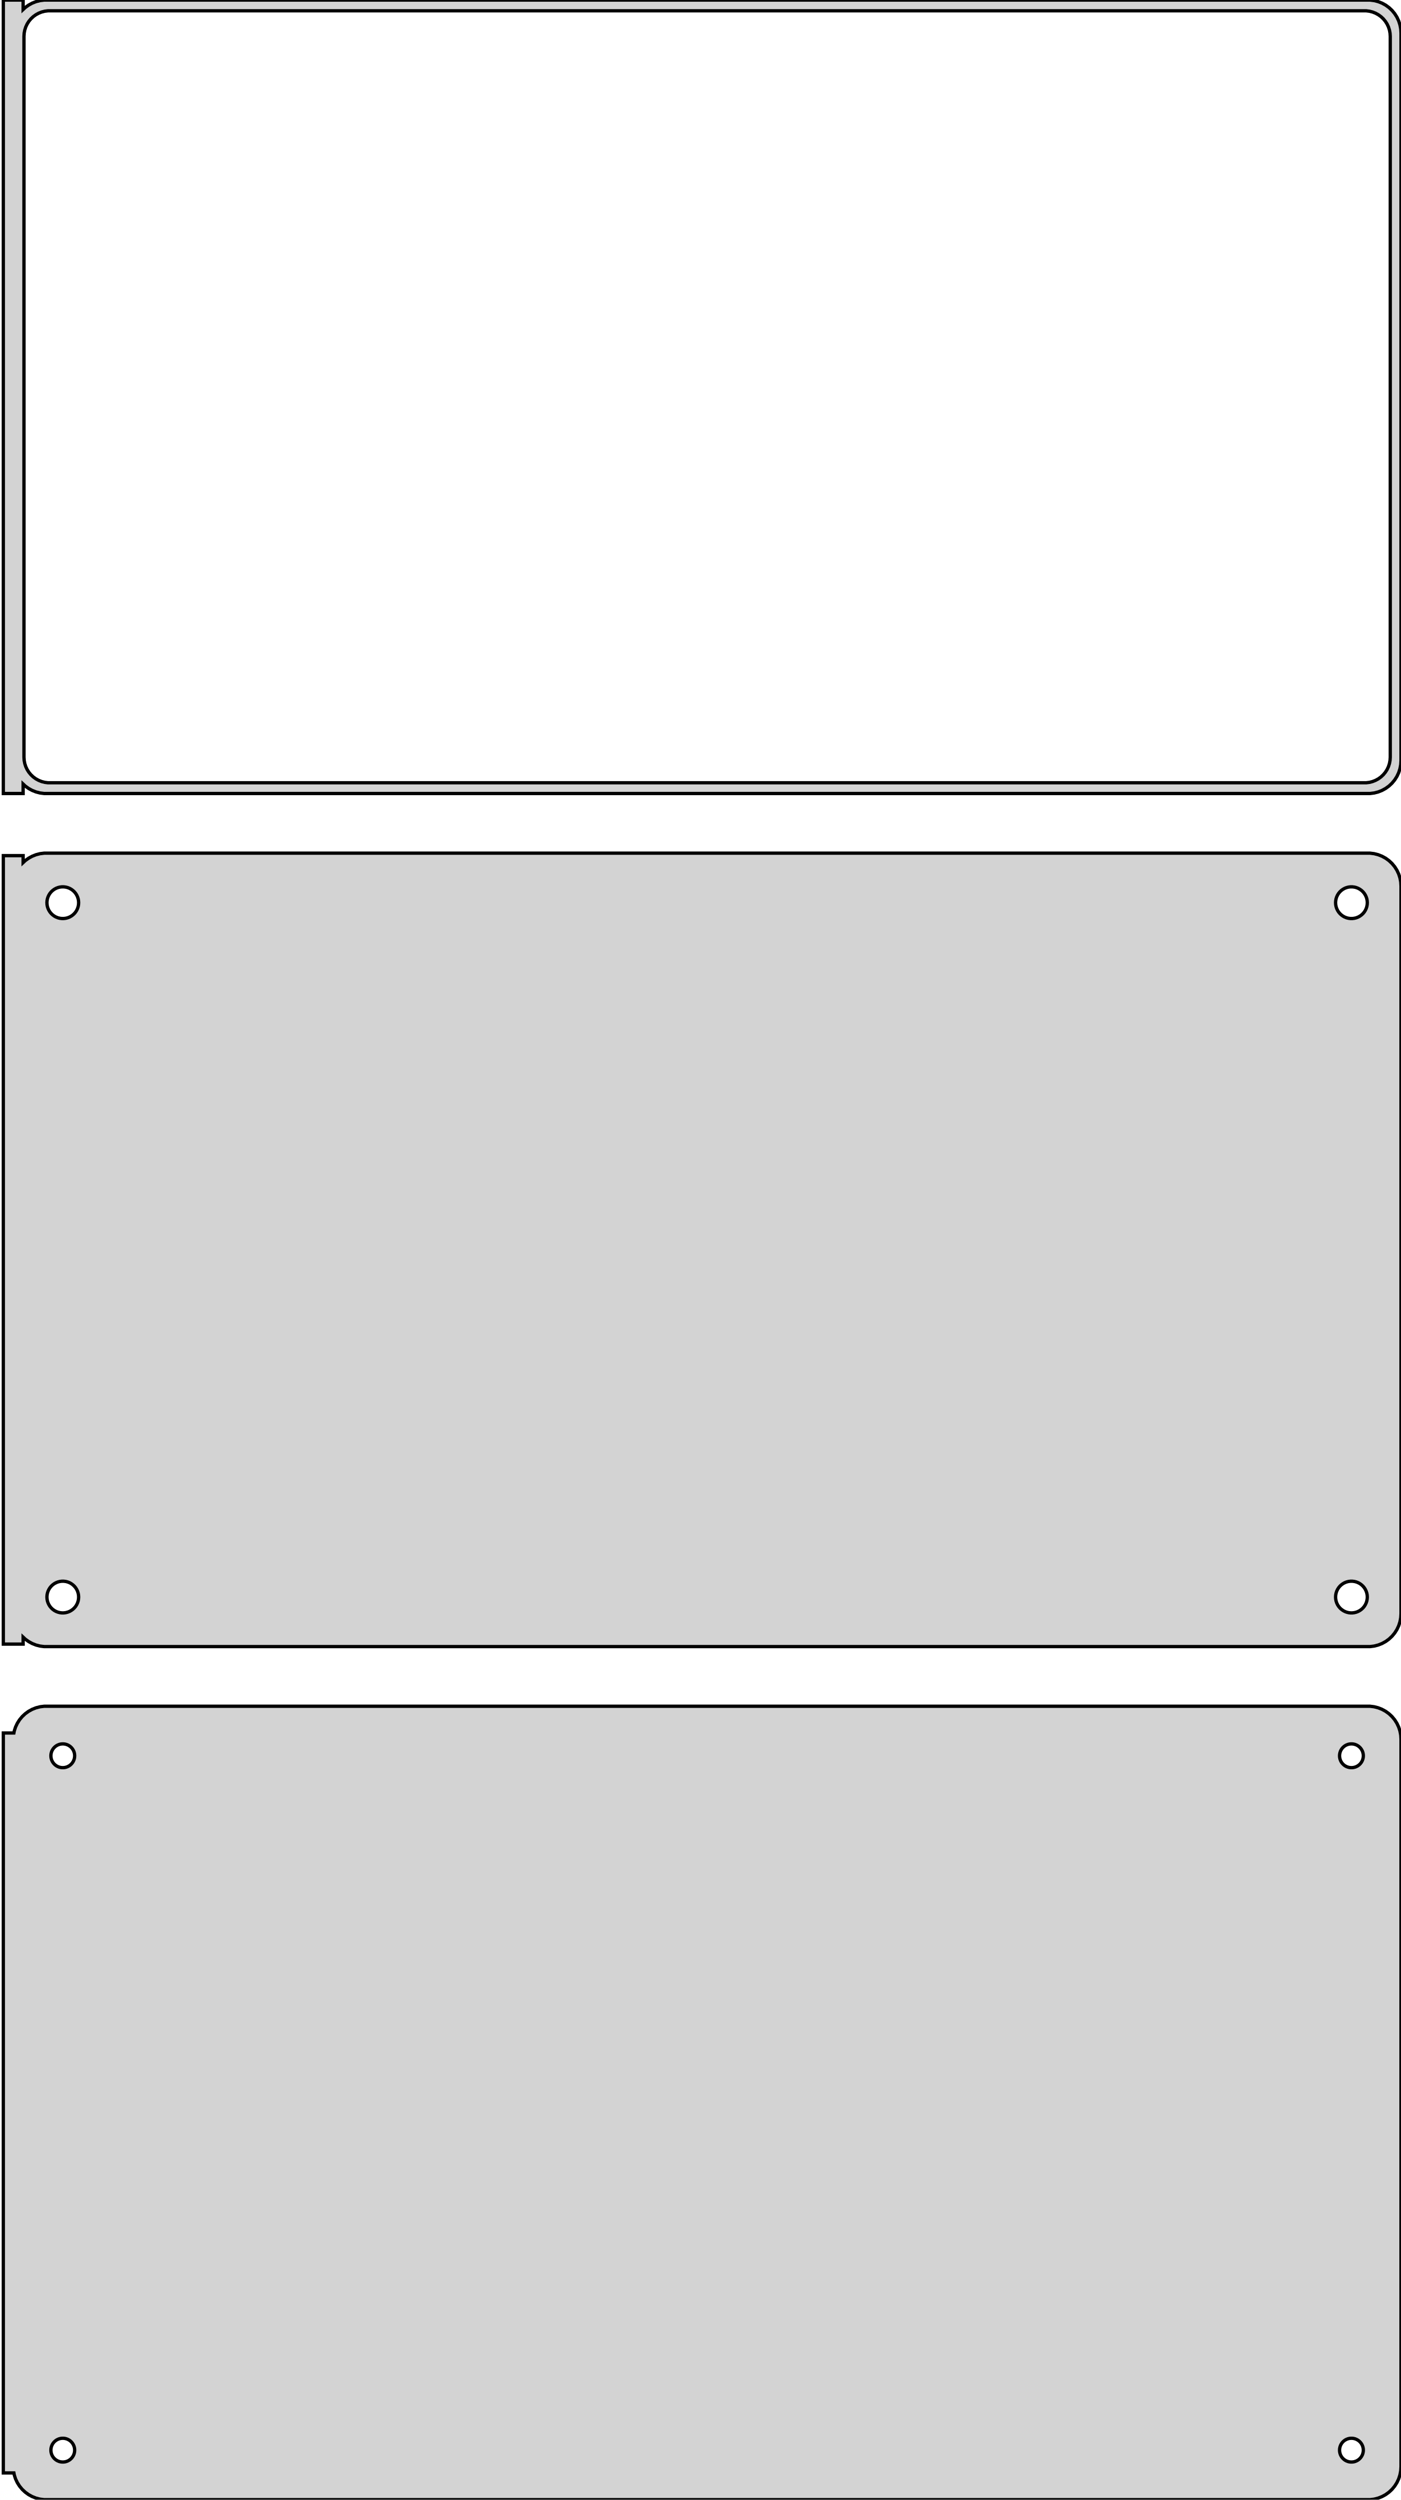 <?xml version="1.0" standalone="no"?>
<!DOCTYPE svg PUBLIC "-//W3C//DTD SVG 1.1//EN" "http://www.w3.org/Graphics/SVG/1.1/DTD/svg11.dtd">
<svg width="212mm" height="378mm" viewBox="-107 -576 212 378" xmlns="http://www.w3.org/2000/svg" version="1.1">
<title>OpenSCAD Model</title>
<path d="
M -103.5,-457.441 L -103.187,-457.147 L -102.679,-456.778 L -102.129,-456.476 L -101.545,-456.245 L -100.937,-456.089
 L -100.314,-456.01 L 100.314,-456.01 L 100.937,-456.089 L 101.545,-456.245 L 102.129,-456.476 L 102.679,-456.778
 L 103.187,-457.147 L 103.645,-457.577 L 104.045,-458.061 L 104.382,-458.591 L 104.649,-459.159 L 104.843,-459.757
 L 104.961,-460.373 L 105,-461 L 105,-571 L 104.961,-571.627 L 104.843,-572.243 L 104.649,-572.841
 L 104.382,-573.409 L 104.045,-573.939 L 103.645,-574.423 L 103.187,-574.853 L 102.679,-575.222 L 102.129,-575.524
 L 101.545,-575.755 L 100.937,-575.911 L 100.314,-575.99 L -100.314,-575.99 L -100.937,-575.911 L -101.545,-575.755
 L -102.129,-575.524 L -102.679,-575.222 L -103.187,-574.853 L -103.5,-574.559 L -103.5,-575.99 L -106.5,-575.99
 L -106.5,-456.01 L -103.5,-456.01 z
M -99.743,-457.635 L -100.226,-457.696 L -100.697,-457.817 L -101.149,-457.996 L -101.575,-458.23 L -101.969,-458.516
 L -102.323,-458.849 L -102.633,-459.224 L -102.894,-459.634 L -103.101,-460.074 L -103.251,-460.537 L -103.342,-461.015
 L -103.373,-461.5 L -103.373,-570.5 L -103.342,-570.985 L -103.251,-571.463 L -103.101,-571.926 L -102.894,-572.366
 L -102.633,-572.776 L -102.323,-573.151 L -101.969,-573.484 L -101.575,-573.77 L -101.149,-574.004 L -100.697,-574.183
 L -100.226,-574.304 L -99.743,-574.365 L 99.743,-574.365 L 100.226,-574.304 L 100.697,-574.183 L 101.149,-574.004
 L 101.575,-573.77 L 101.969,-573.484 L 102.323,-573.151 L 102.633,-572.776 L 102.894,-572.366 L 103.101,-571.926
 L 103.251,-571.463 L 103.342,-570.985 L 103.373,-570.5 L 103.373,-461.5 L 103.342,-461.015 L 103.251,-460.537
 L 103.101,-460.074 L 102.894,-459.634 L 102.633,-459.224 L 102.323,-458.849 L 101.969,-458.516 L 101.575,-458.23
 L 101.149,-457.996 L 100.697,-457.817 L 100.226,-457.696 L 99.743,-457.635 z
M 100.937,-327.089 L 101.545,-327.245 L 102.129,-327.476 L 102.679,-327.778 L 103.187,-328.147 L 103.645,-328.577
 L 104.045,-329.061 L 104.382,-329.591 L 104.649,-330.159 L 104.843,-330.757 L 104.961,-331.373 L 105,-332
 L 105,-442 L 104.961,-442.627 L 104.843,-443.243 L 104.649,-443.841 L 104.382,-444.409 L 104.045,-444.939
 L 103.645,-445.423 L 103.187,-445.853 L 102.679,-446.222 L 102.129,-446.524 L 101.545,-446.755 L 100.937,-446.911
 L 100.314,-446.99 L -100.314,-446.99 L -100.937,-446.911 L -101.545,-446.755 L -102.129,-446.524 L -102.679,-446.222
 L -103.187,-445.853 L -103.5,-445.559 L -103.5,-446.615 L -106.5,-446.615 L -106.5,-327.385 L -103.5,-327.385
 L -103.5,-328.441 L -103.187,-328.147 L -102.679,-327.778 L -102.129,-327.476 L -101.545,-327.245 L -100.937,-327.089
 L -100.314,-327.01 L 100.314,-327.01 z
M 97.349,-437.105 L 97.05,-437.143 L 96.758,-437.217 L 96.478,-437.328 L 96.214,-437.474 L 95.97,-437.651
 L 95.751,-437.857 L 95.558,-438.089 L 95.397,-438.344 L 95.269,-438.617 L 95.175,-438.903 L 95.119,-439.199
 L 95.1,-439.5 L 95.119,-439.801 L 95.175,-440.097 L 95.269,-440.383 L 95.397,-440.656 L 95.558,-440.911
 L 95.751,-441.143 L 95.97,-441.349 L 96.214,-441.526 L 96.478,-441.672 L 96.758,-441.783 L 97.05,-441.857
 L 97.349,-441.895 L 97.651,-441.895 L 97.95,-441.857 L 98.242,-441.783 L 98.522,-441.672 L 98.786,-441.526
 L 99.03,-441.349 L 99.249,-441.143 L 99.442,-440.911 L 99.603,-440.656 L 99.731,-440.383 L 99.825,-440.097
 L 99.881,-439.801 L 99.9,-439.5 L 99.881,-439.199 L 99.825,-438.903 L 99.731,-438.617 L 99.603,-438.344
 L 99.442,-438.089 L 99.249,-437.857 L 99.03,-437.651 L 98.786,-437.474 L 98.522,-437.328 L 98.242,-437.217
 L 97.95,-437.143 L 97.651,-437.105 z
M -97.651,-437.105 L -97.95,-437.143 L -98.242,-437.217 L -98.522,-437.328 L -98.786,-437.474 L -99.03,-437.651
 L -99.249,-437.857 L -99.442,-438.089 L -99.603,-438.344 L -99.731,-438.617 L -99.825,-438.903 L -99.881,-439.199
 L -99.9,-439.5 L -99.881,-439.801 L -99.825,-440.097 L -99.731,-440.383 L -99.603,-440.656 L -99.442,-440.911
 L -99.249,-441.143 L -99.03,-441.349 L -98.786,-441.526 L -98.522,-441.672 L -98.242,-441.783 L -97.95,-441.857
 L -97.651,-441.895 L -97.349,-441.895 L -97.05,-441.857 L -96.758,-441.783 L -96.478,-441.672 L -96.214,-441.526
 L -95.97,-441.349 L -95.751,-441.143 L -95.558,-440.911 L -95.397,-440.656 L -95.269,-440.383 L -95.175,-440.097
 L -95.119,-439.801 L -95.1,-439.5 L -95.119,-439.199 L -95.175,-438.903 L -95.269,-438.617 L -95.397,-438.344
 L -95.558,-438.089 L -95.751,-437.857 L -95.97,-437.651 L -96.214,-437.474 L -96.478,-437.328 L -96.758,-437.217
 L -97.05,-437.143 L -97.349,-437.105 z
M 97.349,-332.105 L 97.05,-332.143 L 96.758,-332.217 L 96.478,-332.328 L 96.214,-332.474 L 95.97,-332.651
 L 95.751,-332.857 L 95.558,-333.089 L 95.397,-333.344 L 95.269,-333.617 L 95.175,-333.903 L 95.119,-334.199
 L 95.1,-334.5 L 95.119,-334.801 L 95.175,-335.097 L 95.269,-335.383 L 95.397,-335.656 L 95.558,-335.911
 L 95.751,-336.143 L 95.97,-336.349 L 96.214,-336.526 L 96.478,-336.672 L 96.758,-336.783 L 97.05,-336.857
 L 97.349,-336.895 L 97.651,-336.895 L 97.95,-336.857 L 98.242,-336.783 L 98.522,-336.672 L 98.786,-336.526
 L 99.03,-336.349 L 99.249,-336.143 L 99.442,-335.911 L 99.603,-335.656 L 99.731,-335.383 L 99.825,-335.097
 L 99.881,-334.801 L 99.9,-334.5 L 99.881,-334.199 L 99.825,-333.903 L 99.731,-333.617 L 99.603,-333.344
 L 99.442,-333.089 L 99.249,-332.857 L 99.03,-332.651 L 98.786,-332.474 L 98.522,-332.328 L 98.242,-332.217
 L 97.95,-332.143 L 97.651,-332.105 z
M -97.651,-332.105 L -97.95,-332.143 L -98.242,-332.217 L -98.522,-332.328 L -98.786,-332.474 L -99.03,-332.651
 L -99.249,-332.857 L -99.442,-333.089 L -99.603,-333.344 L -99.731,-333.617 L -99.825,-333.903 L -99.881,-334.199
 L -99.9,-334.5 L -99.881,-334.801 L -99.825,-335.097 L -99.731,-335.383 L -99.603,-335.656 L -99.442,-335.911
 L -99.249,-336.143 L -99.03,-336.349 L -98.786,-336.526 L -98.522,-336.672 L -98.242,-336.783 L -97.95,-336.857
 L -97.651,-336.895 L -97.349,-336.895 L -97.05,-336.857 L -96.758,-336.783 L -96.478,-336.672 L -96.214,-336.526
 L -95.97,-336.349 L -95.751,-336.143 L -95.558,-335.911 L -95.397,-335.656 L -95.269,-335.383 L -95.175,-335.097
 L -95.119,-334.801 L -95.1,-334.5 L -95.119,-334.199 L -95.175,-333.903 L -95.269,-333.617 L -95.397,-333.344
 L -95.558,-333.089 L -95.751,-332.857 L -95.97,-332.651 L -96.214,-332.474 L -96.478,-332.328 L -96.758,-332.217
 L -97.05,-332.143 L -97.349,-332.105 z
M 100.937,-198.089 L 101.545,-198.245 L 102.129,-198.476 L 102.679,-198.778 L 103.187,-199.147 L 103.645,-199.577
 L 104.045,-200.061 L 104.382,-200.591 L 104.649,-201.159 L 104.843,-201.757 L 104.961,-202.373 L 105,-203
 L 105,-313 L 104.961,-313.627 L 104.843,-314.243 L 104.649,-314.841 L 104.382,-315.409 L 104.045,-315.939
 L 103.645,-316.423 L 103.187,-316.853 L 102.679,-317.222 L 102.129,-317.524 L 101.545,-317.755 L 100.937,-317.911
 L 100.314,-317.99 L -100.314,-317.99 L -100.937,-317.911 L -101.545,-317.755 L -102.129,-317.524 L -102.679,-317.222
 L -103.187,-316.853 L -103.645,-316.423 L -104.045,-315.939 L -104.382,-315.409 L -104.649,-314.841 L -104.843,-314.243
 L -104.9,-313.944 L -106.5,-313.944 L -106.5,-202.056 L -104.9,-202.056 L -104.843,-201.757 L -104.649,-201.159
 L -104.382,-200.591 L -104.045,-200.061 L -103.645,-199.577 L -103.187,-199.147 L -102.679,-198.778 L -102.129,-198.476
 L -101.545,-198.245 L -100.937,-198.089 L -100.314,-198.01 L 100.314,-198.01 z
M 97.387,-308.704 L 97.163,-308.732 L 96.944,-308.788 L 96.734,-308.871 L 96.535,-308.98 L 96.353,-309.113
 L 96.188,-309.268 L 96.044,-309.442 L 95.923,-309.633 L 95.826,-309.837 L 95.757,-310.052 L 95.714,-310.274
 L 95.7,-310.5 L 95.714,-310.726 L 95.757,-310.948 L 95.826,-311.163 L 95.923,-311.367 L 96.044,-311.558
 L 96.188,-311.732 L 96.353,-311.887 L 96.535,-312.02 L 96.734,-312.129 L 96.944,-312.212 L 97.163,-312.268
 L 97.387,-312.296 L 97.613,-312.296 L 97.837,-312.268 L 98.056,-312.212 L 98.266,-312.129 L 98.465,-312.02
 L 98.647,-311.887 L 98.812,-311.732 L 98.956,-311.558 L 99.077,-311.367 L 99.174,-311.163 L 99.243,-310.948
 L 99.286,-310.726 L 99.3,-310.5 L 99.286,-310.274 L 99.243,-310.052 L 99.174,-309.837 L 99.077,-309.633
 L 98.956,-309.442 L 98.812,-309.268 L 98.647,-309.113 L 98.465,-308.98 L 98.266,-308.871 L 98.056,-308.788
 L 97.837,-308.732 L 97.613,-308.704 z
M -97.613,-308.704 L -97.837,-308.732 L -98.056,-308.788 L -98.266,-308.871 L -98.465,-308.98 L -98.647,-309.113
 L -98.812,-309.268 L -98.956,-309.442 L -99.077,-309.633 L -99.174,-309.837 L -99.243,-310.052 L -99.286,-310.274
 L -99.3,-310.5 L -99.286,-310.726 L -99.243,-310.948 L -99.174,-311.163 L -99.077,-311.367 L -98.956,-311.558
 L -98.812,-311.732 L -98.647,-311.887 L -98.465,-312.02 L -98.266,-312.129 L -98.056,-312.212 L -97.837,-312.268
 L -97.613,-312.296 L -97.387,-312.296 L -97.163,-312.268 L -96.944,-312.212 L -96.734,-312.129 L -96.535,-312.02
 L -96.353,-311.887 L -96.188,-311.732 L -96.044,-311.558 L -95.923,-311.367 L -95.826,-311.163 L -95.757,-310.948
 L -95.714,-310.726 L -95.7,-310.5 L -95.714,-310.274 L -95.757,-310.052 L -95.826,-309.837 L -95.923,-309.633
 L -96.044,-309.442 L -96.188,-309.268 L -96.353,-309.113 L -96.535,-308.98 L -96.734,-308.871 L -96.944,-308.788
 L -97.163,-308.732 L -97.387,-308.704 z
M 97.387,-203.704 L 97.163,-203.732 L 96.944,-203.788 L 96.734,-203.871 L 96.535,-203.98 L 96.353,-204.113
 L 96.188,-204.268 L 96.044,-204.442 L 95.923,-204.633 L 95.826,-204.837 L 95.757,-205.052 L 95.714,-205.274
 L 95.7,-205.5 L 95.714,-205.726 L 95.757,-205.948 L 95.826,-206.163 L 95.923,-206.367 L 96.044,-206.558
 L 96.188,-206.732 L 96.353,-206.887 L 96.535,-207.02 L 96.734,-207.129 L 96.944,-207.212 L 97.163,-207.268
 L 97.387,-207.296 L 97.613,-207.296 L 97.837,-207.268 L 98.056,-207.212 L 98.266,-207.129 L 98.465,-207.02
 L 98.647,-206.887 L 98.812,-206.732 L 98.956,-206.558 L 99.077,-206.367 L 99.174,-206.163 L 99.243,-205.948
 L 99.286,-205.726 L 99.3,-205.5 L 99.286,-205.274 L 99.243,-205.052 L 99.174,-204.837 L 99.077,-204.633
 L 98.956,-204.442 L 98.812,-204.268 L 98.647,-204.113 L 98.465,-203.98 L 98.266,-203.871 L 98.056,-203.788
 L 97.837,-203.732 L 97.613,-203.704 z
M -97.613,-203.704 L -97.837,-203.732 L -98.056,-203.788 L -98.266,-203.871 L -98.465,-203.98 L -98.647,-204.113
 L -98.812,-204.268 L -98.956,-204.442 L -99.077,-204.633 L -99.174,-204.837 L -99.243,-205.052 L -99.286,-205.274
 L -99.3,-205.5 L -99.286,-205.726 L -99.243,-205.948 L -99.174,-206.163 L -99.077,-206.367 L -98.956,-206.558
 L -98.812,-206.732 L -98.647,-206.887 L -98.465,-207.02 L -98.266,-207.129 L -98.056,-207.212 L -97.837,-207.268
 L -97.613,-207.296 L -97.387,-207.296 L -97.163,-207.268 L -96.944,-207.212 L -96.734,-207.129 L -96.535,-207.02
 L -96.353,-206.887 L -96.188,-206.732 L -96.044,-206.558 L -95.923,-206.367 L -95.826,-206.163 L -95.757,-205.948
 L -95.714,-205.726 L -95.7,-205.5 L -95.714,-205.274 L -95.757,-205.052 L -95.826,-204.837 L -95.923,-204.633
 L -96.044,-204.442 L -96.188,-204.268 L -96.353,-204.113 L -96.535,-203.98 L -96.734,-203.871 L -96.944,-203.788
 L -97.163,-203.732 L -97.387,-203.704 z
" stroke="black" fill="lightgray" stroke-width="0.5"/>
</svg>
